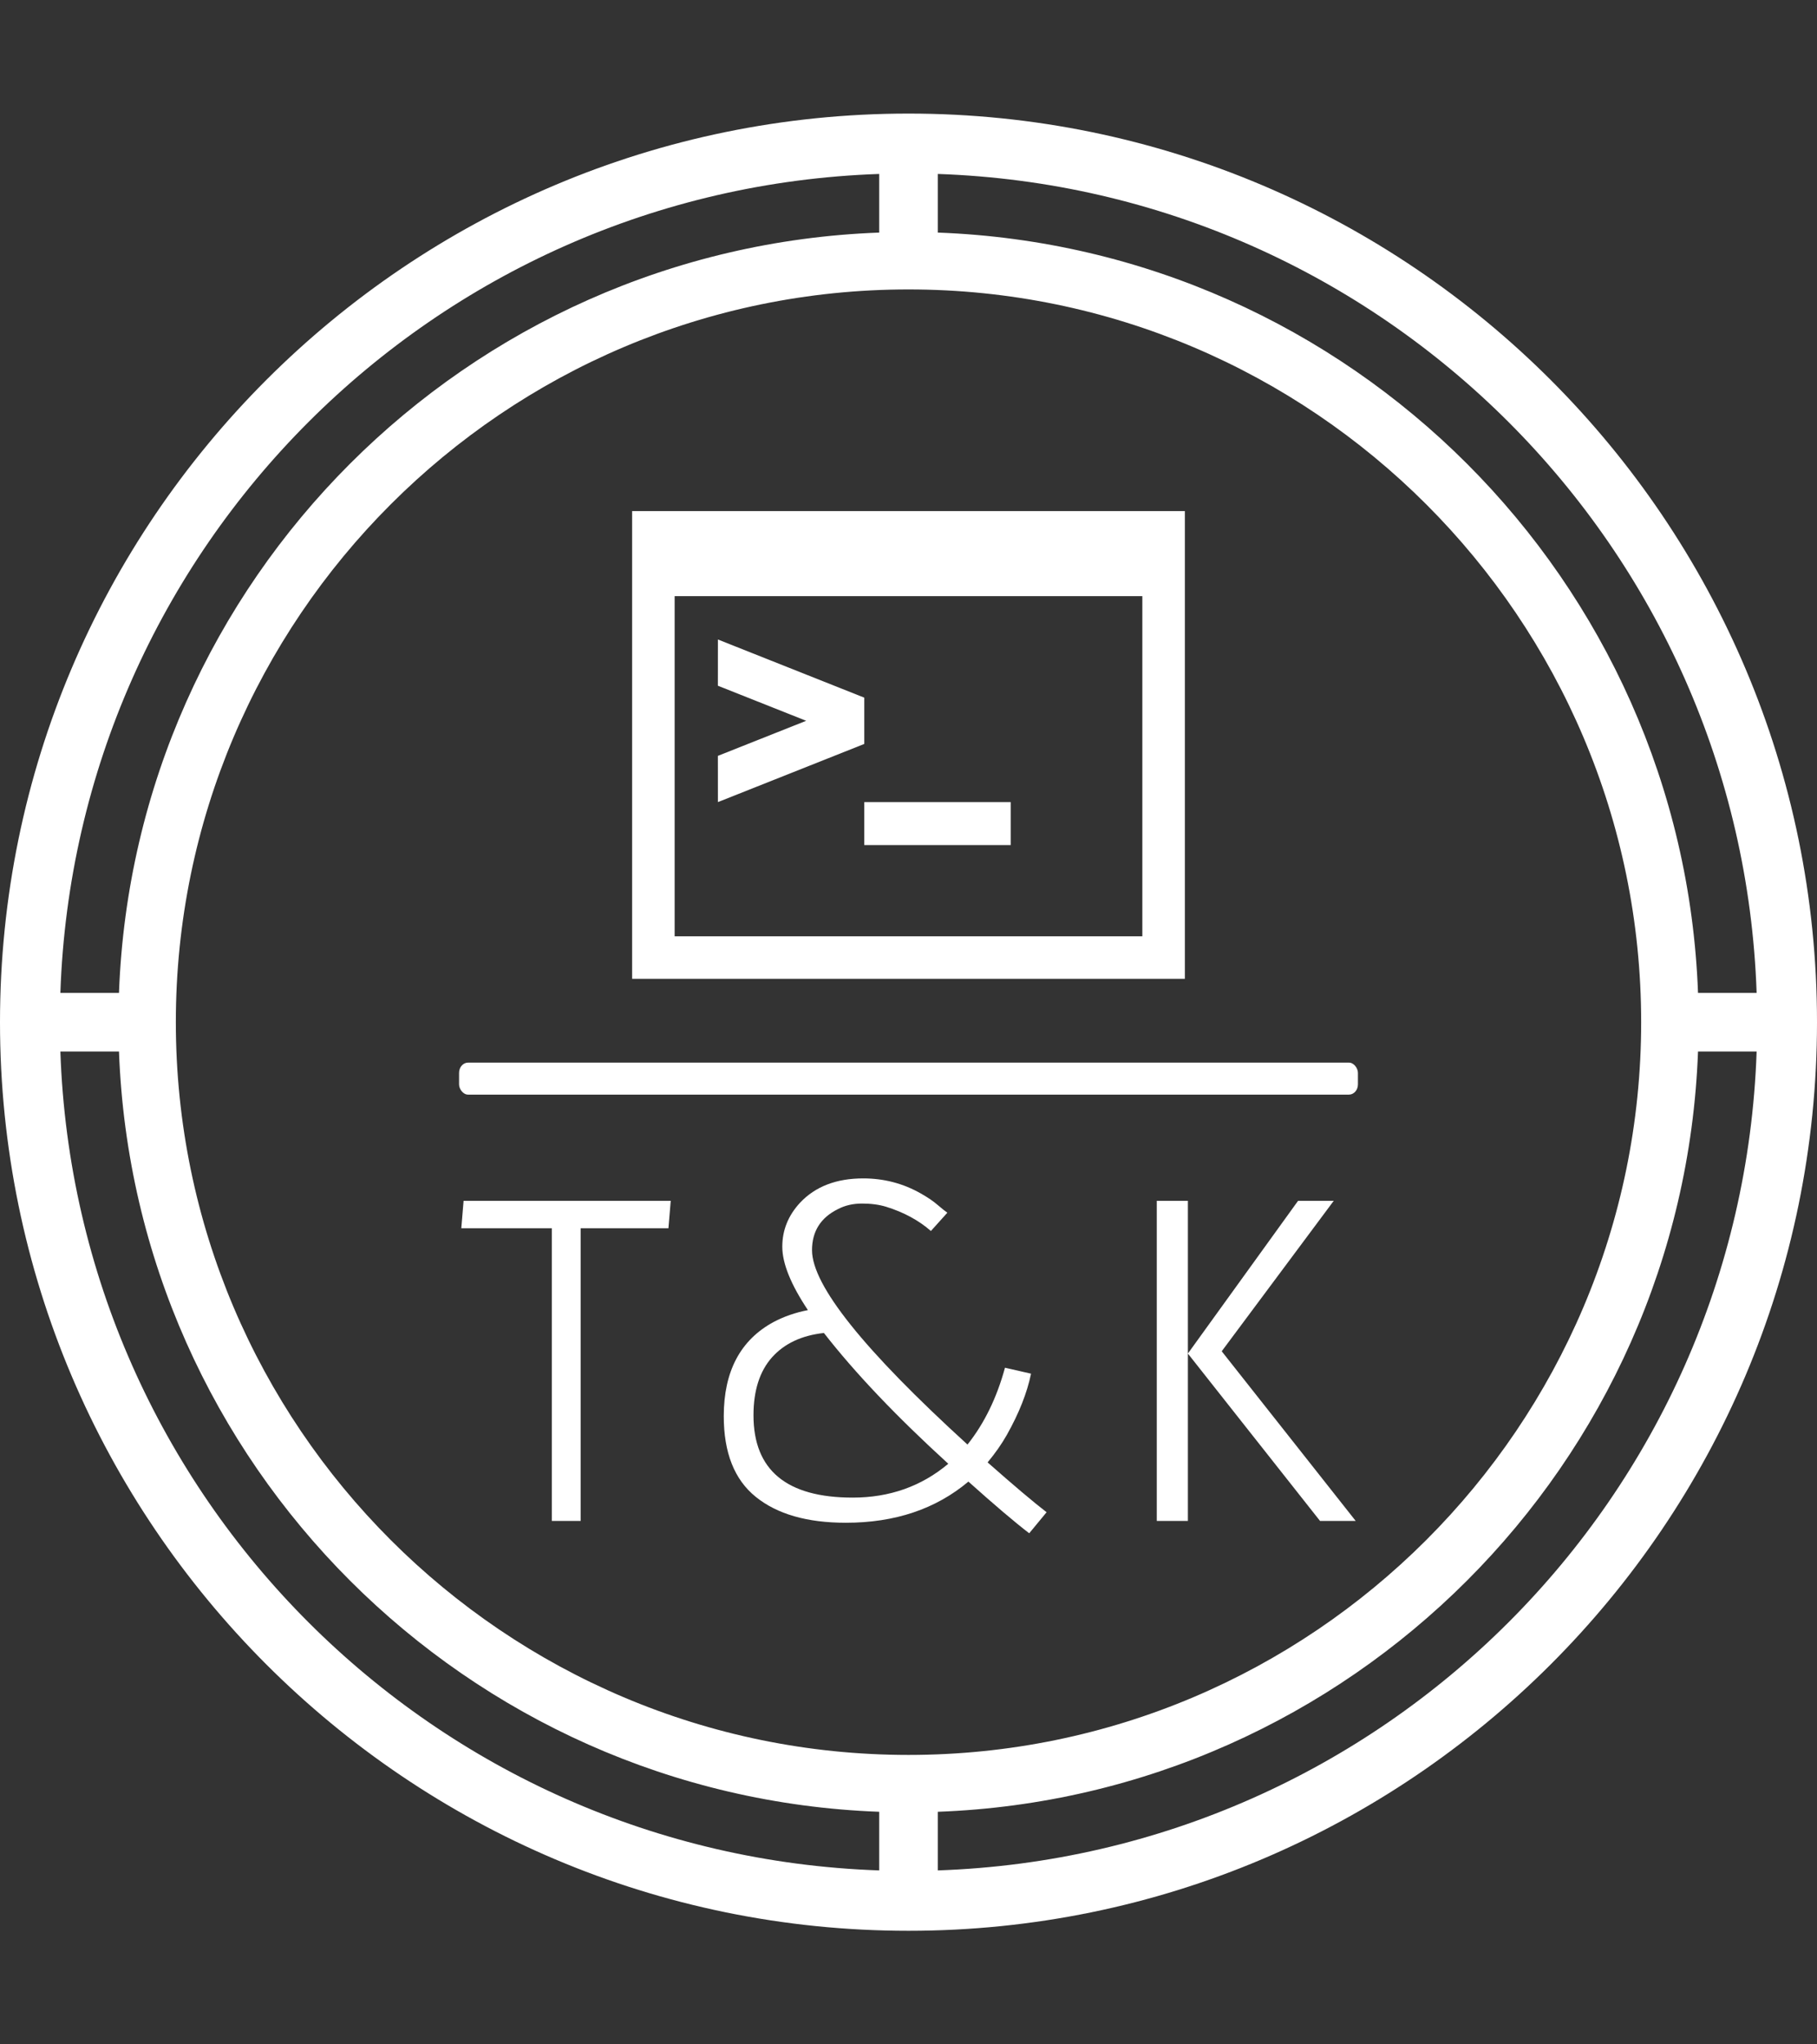 <svg xmlns="http://www.w3.org/2000/svg" version="1.1" xmlns:xlink="http://www.w3.org/1999/xlink" xmlns:svgjs="http://svgjs.dev/svgjs" width="2000" height="2250" viewBox="0 0 2000 2250"><rect x="0" y="0" width="2000" height="2250" fill="#333333" stroke="none"/><g transform="matrix(1,0,0,1,0,0)"><svg viewBox="0 0 320 360" data-background-color="#fce44d" preserveAspectRatio="xMidYMid meet" height="2250" width="2000" xmlns="http://www.w3.org/2000/svg" xmlns:xlink="http://www.w3.org/1999/xlink"><g id="tight-bounds" transform="matrix(1,0,0,1,0,0)"><svg viewBox="0 0 320 360" height="360" width="320"><g><svg></svg></g><g><svg viewBox="0 0 320 360" height="360" width="320"><g><path xmlns="http://www.w3.org/2000/svg" d="M160 340c88.258 0 160-71.742 160-160 0-88.258-71.742-160-160-160-88.258 0-160 71.742-160 160 0 88.258 71.742 160 160 160zM165.161 329.368v-10.323c72.671-2.684 131.2-61.213 133.884-133.884h10.323c-2.684 78.452-65.755 141.523-144.207 144.207zM165.161 30.632c78.452 2.684 141.523 65.755 144.207 144.207h-10.323c-2.684-72.671-61.213-131.2-133.884-133.884zM289.032 180c0 71.123-57.91 129.032-129.032 129.032-71.123 0-129.032-57.91-129.032-129.032 0-71.123 57.91-129.032 129.032-129.032 71.123 0 129.032 57.91 129.032 129.032zM154.839 30.632v10.323c-72.671 2.684-131.2 61.213-133.884 133.884h-10.323c2.684-78.452 65.755-141.523 144.207-144.207zM20.955 185.161c2.684 72.671 61.213 131.2 133.884 133.884v10.323c-78.452-2.684-141.523-65.755-144.207-144.207z" fill="#ffffff" fill-rule="nonzero" stroke="none" stroke-width="1" stroke-linecap="butt" stroke-linejoin="miter" stroke-miterlimit="10" stroke-dasharray="" stroke-dashoffset="0" font-family="none" font-weight="none" font-size="none" text-anchor="none" style="mix-blend-mode: normal" data-fill-palette-color="tertiary"></path></g><g transform="matrix(1,0,0,1,80.848,90)"><svg viewBox="0 0 158.303 180" height="180" width="158.303"><g><svg viewBox="0 0 192.96 219.406" height="180" width="158.303"><g><rect width="192.96" height="6.869" x="0" y="118.383" fill="#ffffff" opacity="1" stroke-width="0" stroke="transparent" fill-opacity="1" class="rect-o-0" data-fill-palette-color="primary" rx="1%" id="o-0" data-palette-color="#374151"></rect></g><g transform="matrix(1,0,0,1,0.48,143.235)"><svg viewBox="0 0 192 76.172" height="76.172" width="192"><g id="textblocktransform"><svg viewBox="0 0 192 76.172" height="76.172" width="192" id="textblock"><g><svg viewBox="0 0 192 76.172" height="76.172" width="192"><g transform="matrix(1,0,0,1,0,0)"><svg width="192" viewBox="2.25 -37.45 97.8 38.8" height="76.172" data-palette-color="#374151"><g class="wordmark-text-0" data-fill-palette-color="primary" id="text-0"><path d="M15.3 0L12.15 0 12.15-32 2.25-32 2.5-35 25.15-35 24.9-32 15.3-32 15.3 0ZM40.15-23.05L40.15-23.05Q37.35-27.25 37.35-29.98 37.35-32.7 39.3-34.8L39.3-34.8Q41.8-37.45 46.2-37.45L46.2-37.45Q49.6-37.45 52.5-35.8L52.5-35.8Q53.65-35.15 54.37-34.52 55.1-33.9 55.4-33.7L55.4-33.7 53.6-31.7Q51.6-33.45 48.7-34.35L48.7-34.35Q47.55-34.7 46.07-34.7 44.6-34.7 43.45-34.1L43.45-34.1Q40.6-32.7 40.6-29.6L40.6-29.6Q40.6-23.85 57.6-8.35L57.6-8.35Q60.35-11.8 61.7-16.75L61.7-16.75 64.55-16.1Q63.9-12.95 61.9-9.4L61.9-9.4Q61.05-7.9 59.8-6.4L59.8-6.4Q64.05-2.65 66.25-0.95L66.25-0.95 64.35 1.35Q62-0.45 57.7-4.3L57.7-4.3Q52.35 0.2 44.3 0.2L44.3 0.2Q37.95 0.2 34.45-2.63 30.95-5.45 30.95-11.45L30.95-11.45Q30.95-18.8 36.4-21.75L36.4-21.75Q38.1-22.65 40.15-23.05ZM34.2-11.55L34.2-11.55Q34.2-2.55 45.05-2.55L45.05-2.55Q51.1-2.55 55.5-6.25L55.5-6.25Q47-14 41.9-20.55L41.9-20.55Q38.25-20.15 36.22-17.88 34.2-15.6 34.2-11.55ZM81.7 0L78.3 0 78.3-35 81.7-35 81.7-18.3 93.75-35 97.65-35 85.4-18.55 100.05 0 96.15 0 81.7-18.3 81.7 0Z" fill="#ffffff" data-fill-palette-color="primary"></path></g></svg></g></svg></g></svg></g></svg></g><g transform="matrix(1,0,0,1,37.152,0)"><svg viewBox="0 0 118.656 100.401" height="100.401" width="118.656"><g><svg xmlns="http://www.w3.org/2000/svg" xmlns:xlink="http://www.w3.org/1999/xlink" version="1.1" x="0" y="0" viewBox="0 13.422 100 84.615" enable-background="new 0 0 100 100" xml:space="preserve" height="100.401" width="118.656" class="icon-icon-0" data-fill-palette-color="accent" id="icon-0"><g fill="#000000" data-fill-palette-color="accent"><path d="M0 13.422v84.615h100V13.422H0zM92.308 90.346H7.692V28.807h84.615V90.346z" fill="#ffffff" data-fill-palette-color="accent"></path><rect x="42.002" y="66.065" width="26.488" height="7.775" fill="#ffffff" data-fill-palette-color="accent"></rect><polygon points="15.521,66.064 41.988,55.549 41.988,55.527 42.002,55.533 42.002,47.181 41.988,47.187 41.988,47.165    15.521,36.65 15.515,45.014 31.487,51.357 15.515,57.701  " fill="#ffffff" data-fill-palette-color="accent"></polygon></g></svg></g></svg></g><g></g></svg></g></svg></g></svg></g><defs></defs></svg><rect width="320" height="360" fill="none" stroke="none" visibility="hidden"></rect></g></svg></g></svg>